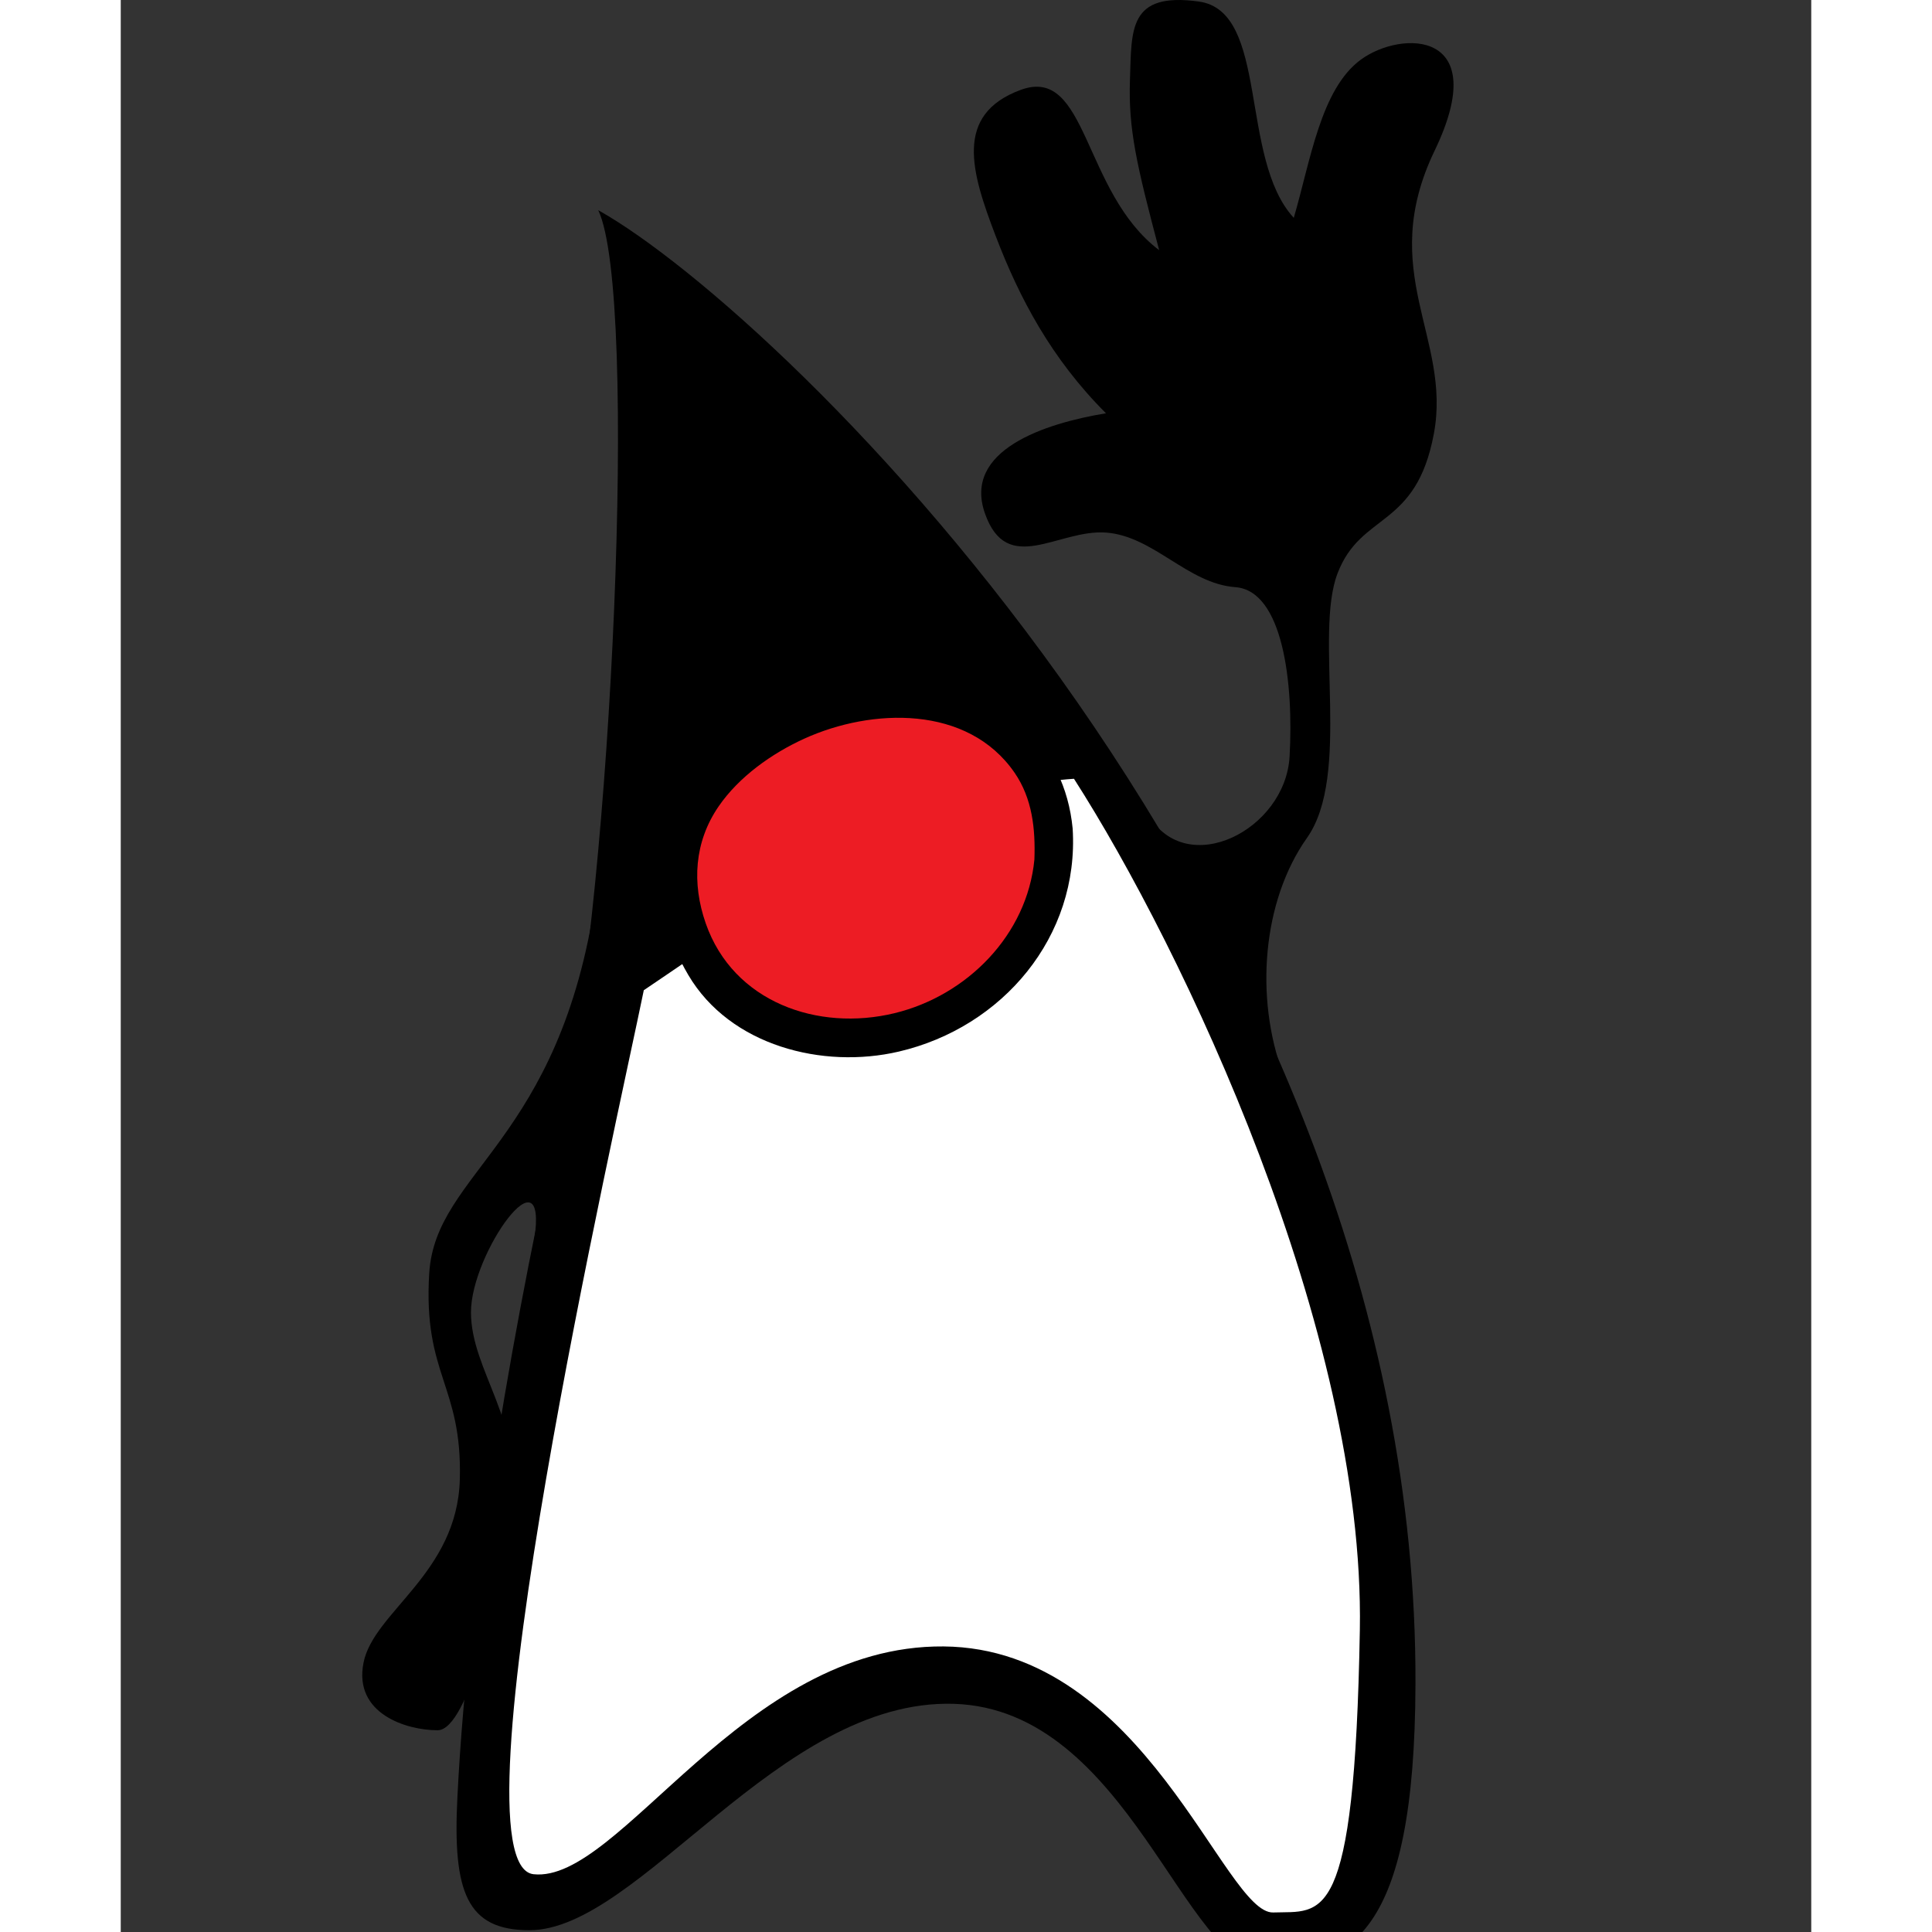 <svg xmlns="http://www.w3.org/2000/svg" x="0px" width="16"
	height="16" viewBox="-2 0 14 16">
	<rect x="-2" y="0" width="14" height="16" fill="#333333" stroke="none"/>
	<defs id="colors">
		<linearGradient id="effectiveAccentColor">
			<stop offset="0" stop-color="#ED1C24" />
			<stop offset="1" stop-color="#ED1C24" />
		</linearGradient>
	</defs>
	<g transform="scale(0.04)">
		<path fill="#000000" fill-rule="evenodd" clip-rule="evenodd"
			d="M48.859,43.518c8.424,17.64,2.736,140.832-7.128,184.032
            c-9.864,43.272-19.728,98.28-22.032,144.576c-1.008,19.728,2.016,27.504,14.904,27.504c22.752,0,51.624-47.952,87.84-46.872
	        c36.288,1.08,47.808,55.008,64.8,54.648c16.992-0.36,30.672-6.264,30.816-58.752C218.563,191.981,87.235,64.973,48.859,43.518
	        L48.859,43.518L48.859,43.518L48.859,43.518z" />
		<path fill="#000000" fill-rule="evenodd" clip-rule="evenodd"
			d="M162.763,168.726c7.992,13.464,28.368,3.096,29.232-12.096
	        c0.864-15.192-1.368-34.344-11.232-35.064c-9.864-0.72-16.92-10.584-26.784-11.304c-9.864-0.72-20.448,9.144-25.056-3.96
	        s12.384-18.648,25.056-20.736c-11.304-11.304-17.928-23.832-22.896-36.864c-4.968-13.032-8.64-24.984,5.256-30.096
	        c13.896-5.112,12.744,21.168,28.656,33.192c-4.68-17.712-6.408-25.056-6.048-35.352s-0.36-18.144,14.256-16.128
	        c14.616,2.016,8.28,32.4,19.656,44.784c3.456-11.736,5.544-26.64,13.896-32.76s27.36-6.264,15.264,18.864
	        c-12.096,25.128,3.528,38.736-0.144,58.536c-3.672,19.8-15.048,16.2-19.944,28.944c-4.896,12.744,2.88,41.76-6.336,54.792
	        c-9.216,13.032-10.872,33.048-4.896,49.032C172.339,205.374,162.763,168.726,162.763,168.726L162.763,168.726L162.763,168.726
	        L162.763,168.726z" />
		<path fill="#000000" fill-rule="evenodd" clip-rule="evenodd"
			d="M48.355,185.646c-7.416,50.832-33.192,56.88-34.488,77.976
	        c-1.296,21.096,6.84,23.112,6.336,42.624c-0.504,19.512-17.856,27.432-19.944,38.016s8.928,13.968,15.336,13.968
	        c6.408,0,12.816-28.08,15.408-45.936s-8.496-28.368-8.496-40.608c0-12.24,16.056-34.632,13.104-14.976
	        C48.931,235.686,55.268,208.901,48.355,185.646L48.355,185.646L48.355,185.646L48.355,185.646z" />
		<path fill="#FFFFFF" fill-rule="evenodd" clip-rule="evenodd"
			d="M58.292,205.013c-5.616,27.504-40.68,181.08-22.824,183.024
	        c17.856,1.944,43.272-47.52,84.888-47.16c41.688,0.36,58.104,55.44,68.256,55.08c10.152-0.36,16.848,3.6,17.928-58.464
	        c1.08-62.064-36.792-141.336-59.184-176.256C116.971,163.181,84.283,187.518,58.292,205.013L58.292,205.013L58.292,205.013
	        L58.292,205.013z" />
		<path fill="#000000"
			d="M147.082,171.533c-1.662-17.195-14.407-27.988-30.895-30.627c-15.924-2.549-33.26,4.998-44.408,16.146
		    c-12.538,12.538-13.039,29.978-4.26,44.833c8.661,14.657,27.847,19.501,43.563,15.835
		    C132.588,212.705,148.48,193.896,147.082,171.533" />
		<path fill="url(#effectiveAccentColor)"
			d="M139.162,177.941c-1.493,15.627-13.947,28.182-28.944,31.824
            c-15.87,3.854-33.393-2.257-39.096-18.576c-2.912-8.332-2.37-16.879,2.637-24.198c4.223-6.171,11.033-11,17.779-14.066
            c13.924-6.326,33.832-7.029,43.531,7.077C138.744,165.348,139.387,171.641,139.162,177.941" />
	</g>
</svg>
